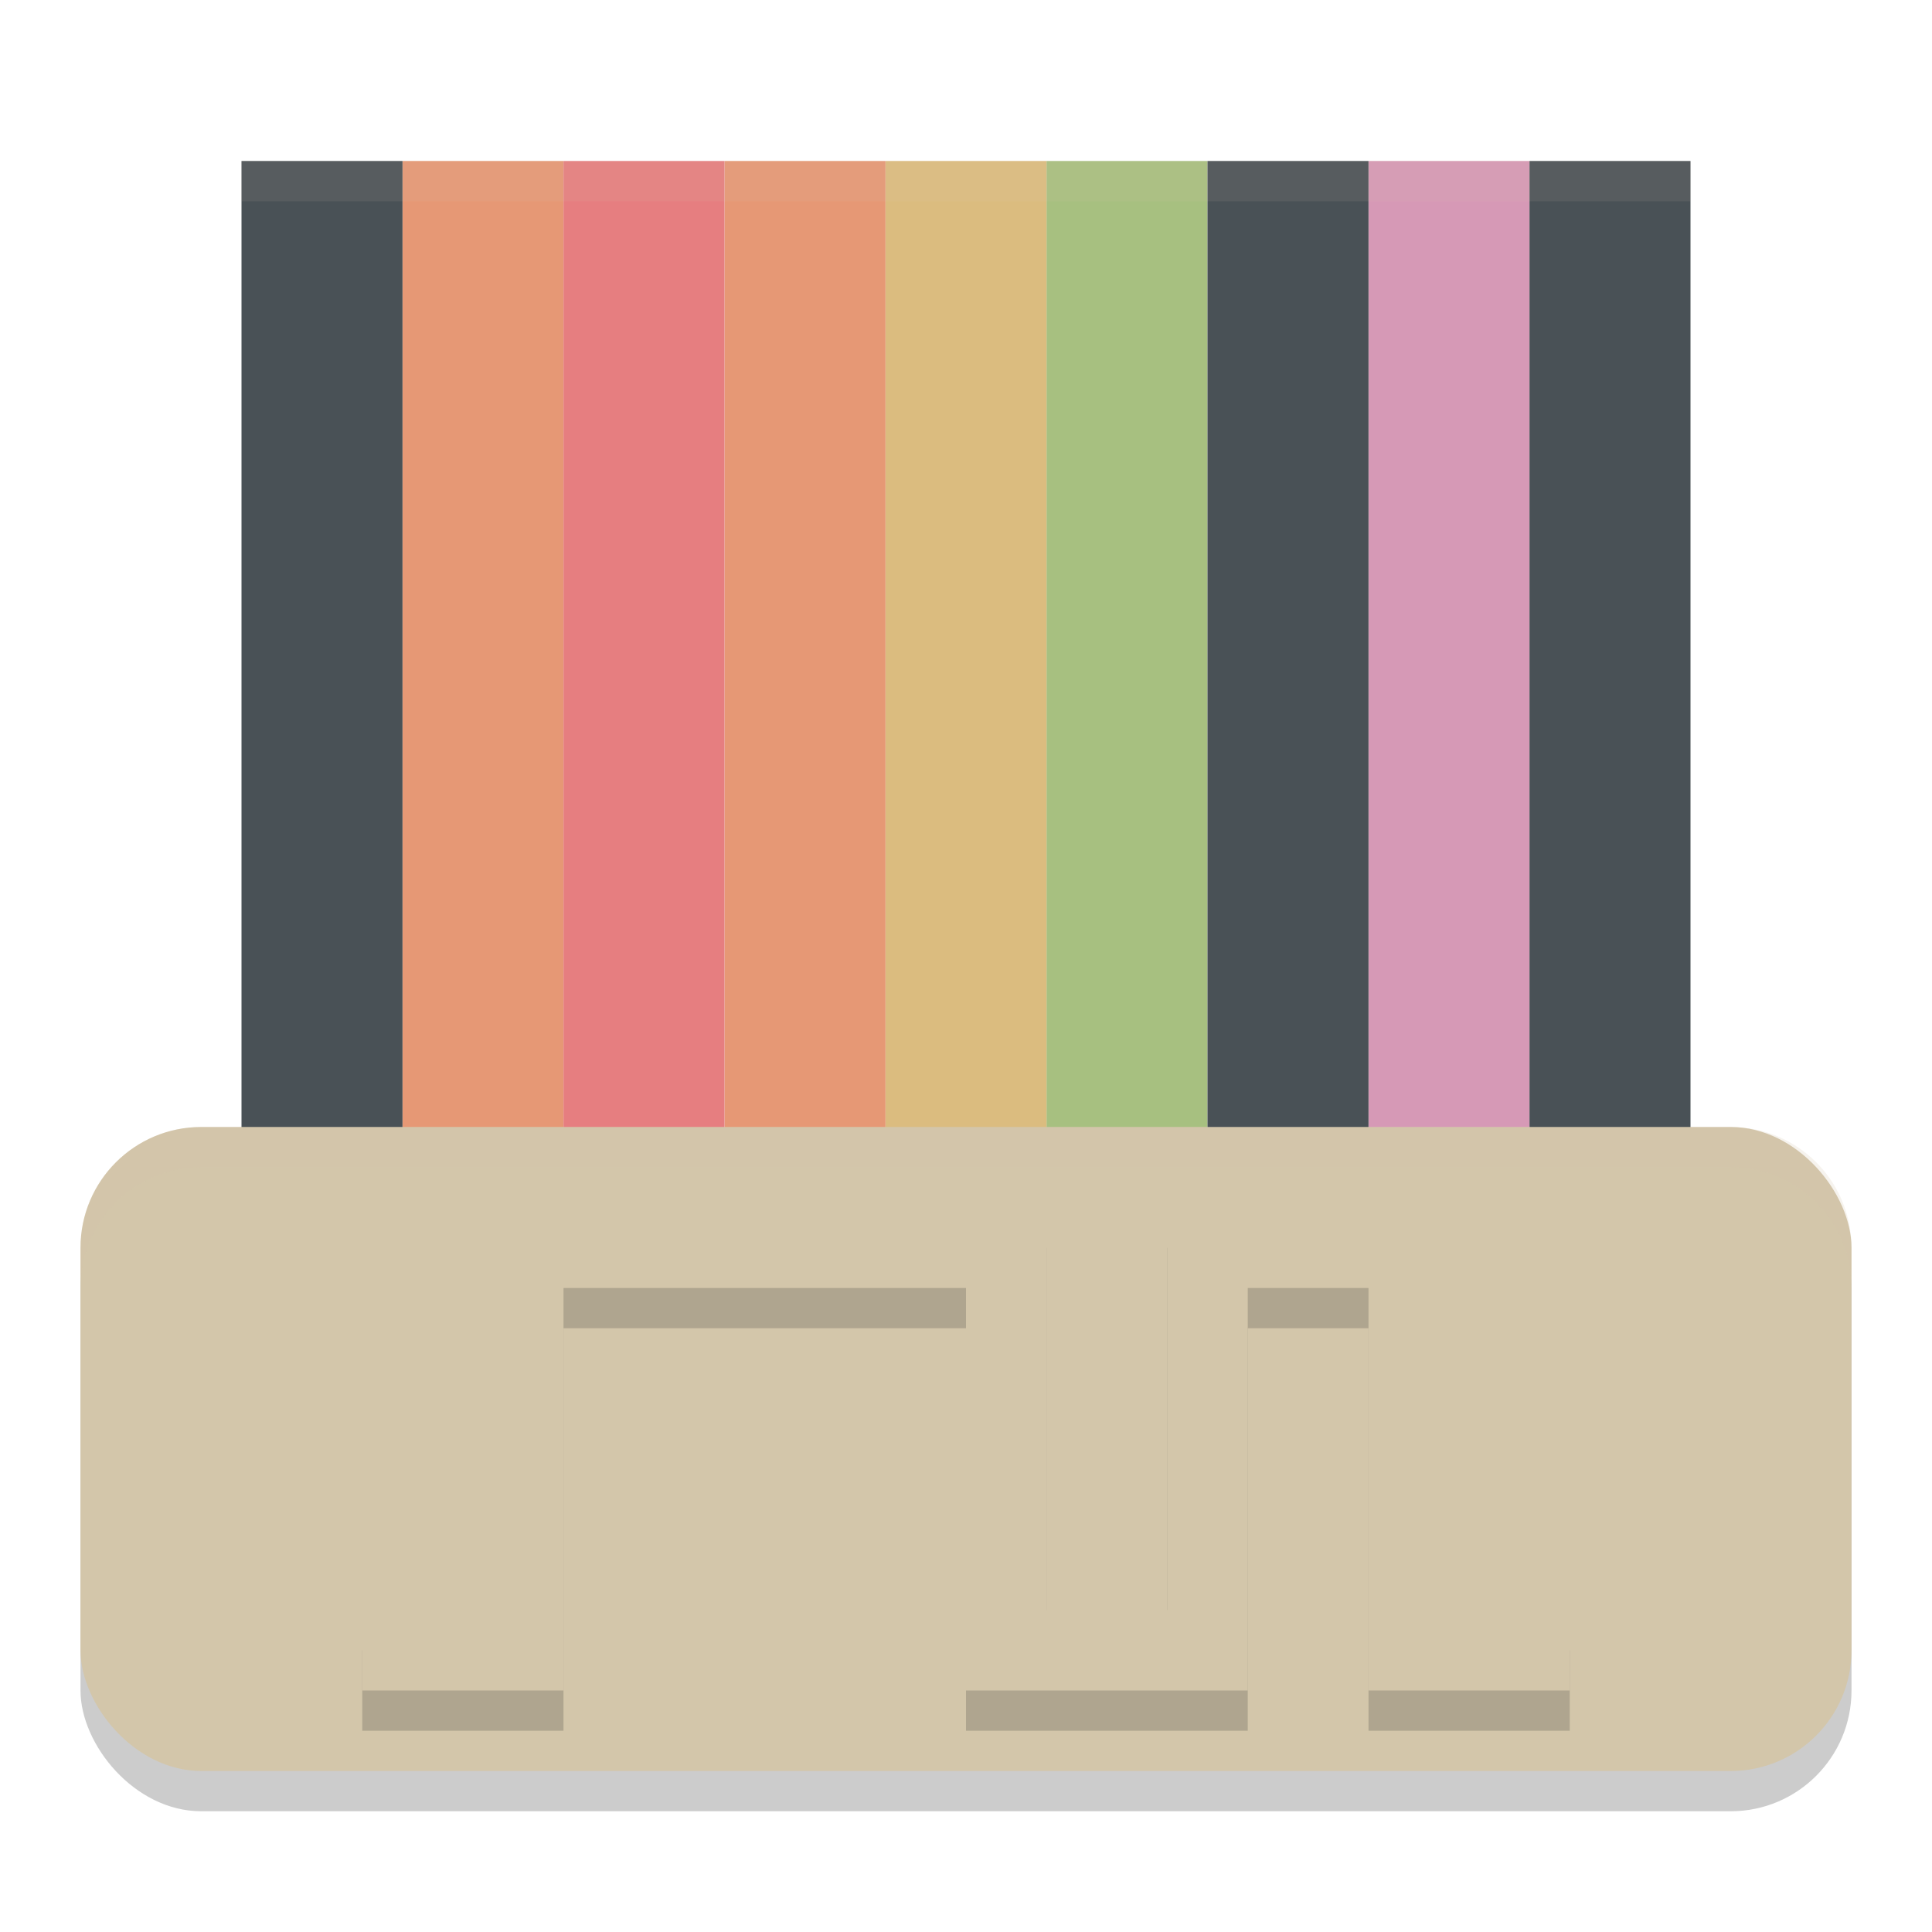 <svg xmlns="http://www.w3.org/2000/svg" width="48" height="48" version="1.1">
 <rect style="opacity:0.2" width="44" height="16" x="2" y="29" rx="3" ry="3"/>
 <rect style="fill:#a7c080" width="4" height="38" x="26" y="4"/>
 <rect style="fill:#dbbc7f" width="4" height="38" x="22" y="4"/>
 <rect style="fill:#d699b6" width="4" height="38" x="34" y="4"/>
 <rect style="fill:#495156" width="4" height="38" x="30" y="4"/>
 <rect style="fill:#e69875" width="4" height="38" x="10" y="4"/>
 <rect style="fill:#495156" width="4" height="38" x="6" y="4"/>
 <rect style="fill:#e69875" width="4" height="38" x="18" y="4"/>
 <rect style="fill:#e67e80" width="4" height="38" x="14" y="4"/>
 <rect style="fill:#495156" width="4" height="38" x="38" y="4"/>
 <rect style="fill:#d3c6aa" width="44" height="16" x="2" y="28" rx="3" ry="3"/>
 <path style="opacity:0.2;fill:none;stroke:#1e2326;stroke-width:2" d="m 9,42 h 4 V 32 h 12 v 10 h 5 V 32 h 5 V 42 H 39"/>
 <path style="fill:none;stroke:#d3c6aa;stroke-width:2" d="m 9,41 h 4 V 31 h 12 v 10 h 5 V 31 h 5 V 41 H 39"/>
 <path style="fill:#d3c6aa;opacity:0.2" d="M 5 28 C 3.338 28 2 29.338 2 31 L 2 32 C 2 30.338 3.338 29 5 29 L 43 29 C 44.662 29 46 30.338 46 32 L 46 31 C 46 29.338 44.662 28 43 28 L 5 28 z"/>
 <rect style="opacity:0.1;fill:#d3c6aa" width="36" height="1" x="6" y="4"/>
</svg>
